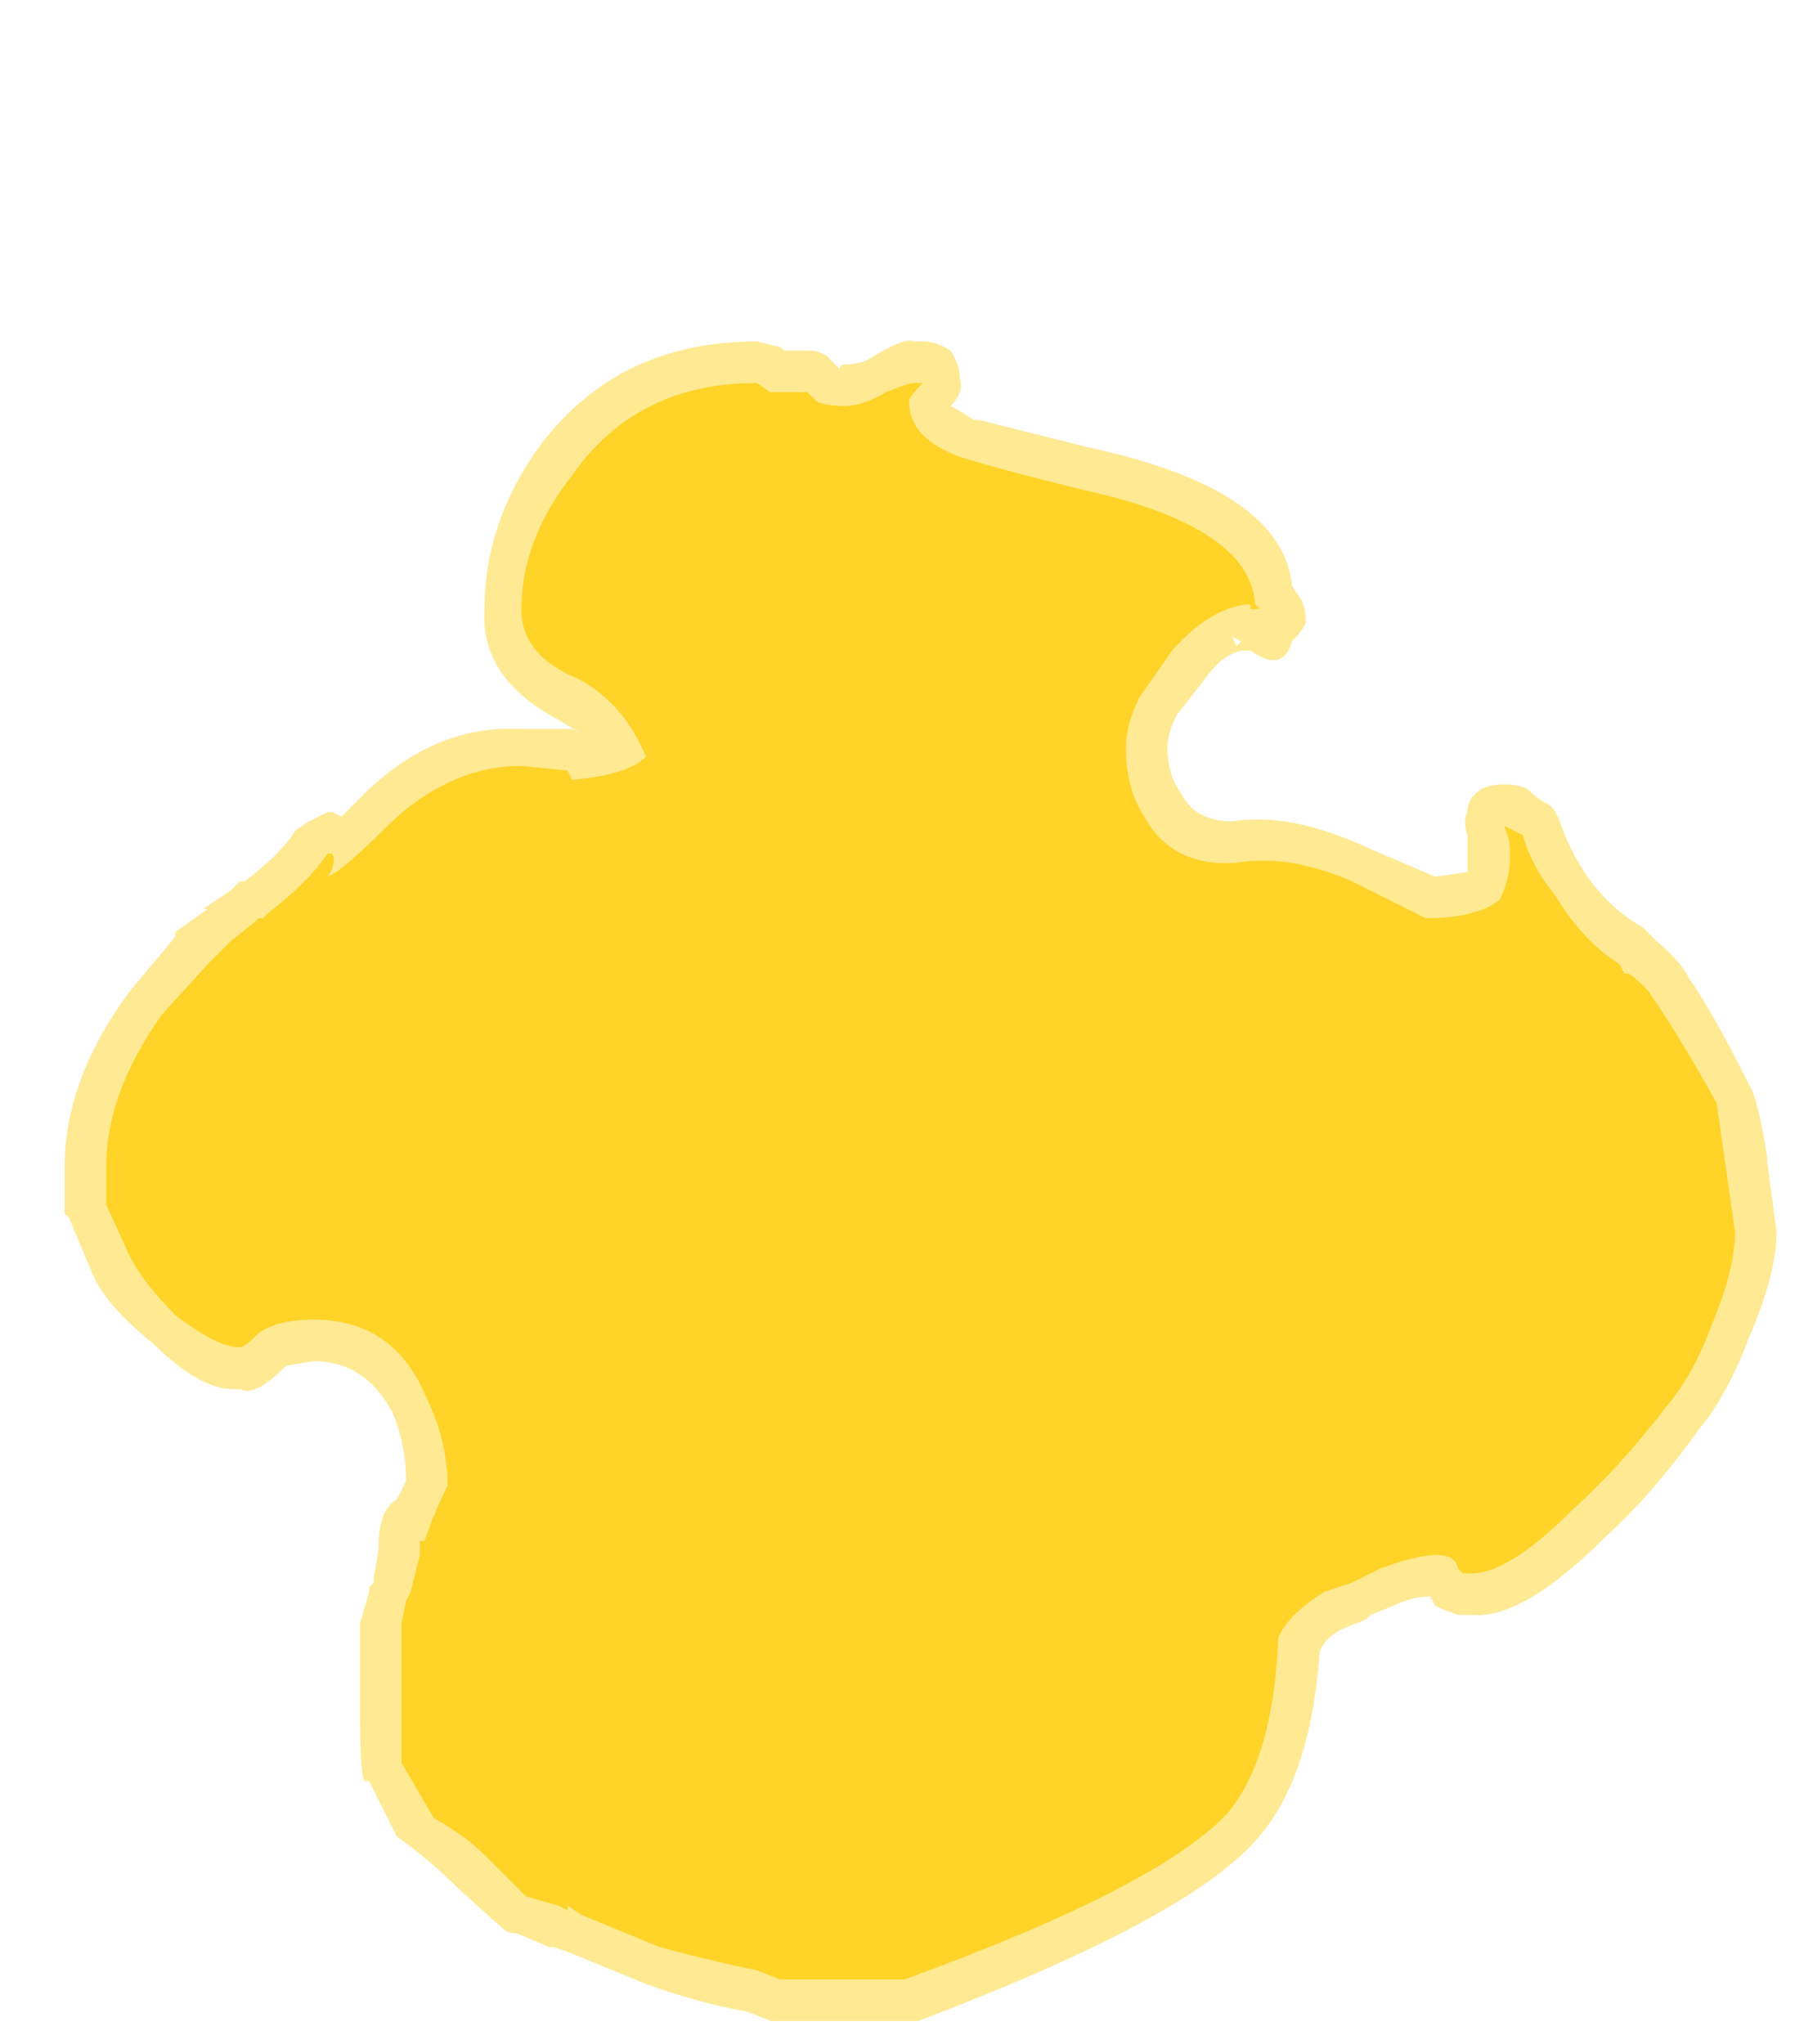 <?xml version="1.0" encoding="UTF-8" standalone="no"?>
<svg xmlns:ffdec="https://www.free-decompiler.com/flash" xmlns:xlink="http://www.w3.org/1999/xlink" ffdec:objectType="frame" height="155.05px" width="136.15px" xmlns="http://www.w3.org/2000/svg">
  <g transform="matrix(1.0, 0.0, 0.0, 1.0, 67.2, 165.55)">
    <use ffdec:characterId="2163" height="18.2" transform="matrix(7.0, 0.0, 0.0, 7.0, -62.3, -139.65)" width="18.55" xlink:href="#shape0"/>
  </g>
  <defs>
    <g id="shape0" transform="matrix(1.0, 0.0, 0.0, 1.0, 8.9, 19.95)">
      <path d="M0.4 -19.95 Q0.55 -19.95 0.7 -19.85 0.8 -19.7 0.8 -19.55 0.85 -19.4 0.7 -19.25 0.8 -19.2 0.95 -19.1 L1.0 -19.1 2.2 -18.8 Q4.3 -18.35 4.4 -17.3 L4.5 -17.15 Q4.55 -17.05 4.55 -16.9 4.5 -16.8 4.4 -16.7 4.3 -16.35 3.95 -16.6 L3.85 -16.6 Q3.65 -16.55 3.5 -16.35 L3.15 -15.9 Q3.05 -15.7 3.05 -15.55 3.05 -15.25 3.2 -15.05 3.35 -14.75 3.75 -14.75 4.4 -14.85 5.25 -14.45 L5.95 -14.15 6.3 -14.2 Q6.3 -14.35 6.3 -14.5 L6.3 -14.6 Q6.25 -14.75 6.3 -14.85 6.3 -15.0 6.45 -15.1 6.55 -15.15 6.7 -15.15 6.85 -15.15 6.95 -15.1 7.05 -15.0 7.15 -14.95 7.25 -14.9 7.3 -14.75 7.4 -14.45 7.6 -14.15 7.85 -13.8 8.2 -13.6 L8.35 -13.45 Q8.6 -13.25 8.7 -13.05 8.95 -12.7 9.35 -11.9 9.45 -11.75 9.55 -11.1 L9.55 -11.05 9.65 -10.3 Q9.65 -9.85 9.35 -9.15 9.1 -8.5 8.8 -8.15 8.3 -7.45 7.8 -7.0 6.9 -6.1 6.35 -6.15 L6.2 -6.15 Q6.05 -6.2 5.95 -6.25 L5.9 -6.35 Q5.7 -6.35 5.5 -6.25 L5.25 -6.15 5.2 -6.1 4.95 -6.0 Q4.75 -5.9 4.7 -5.75 4.6 -4.35 4.0 -3.7 3.25 -2.85 0.35 -1.75 L-1.25 -1.75 -1.5 -1.85 Q-2.05 -1.95 -2.6 -2.15 L-3.45 -2.5 -3.6 -2.55 -3.65 -2.55 -4.0 -2.7 Q-4.1 -2.7 -4.15 -2.75 L-4.65 -3.2 -4.7 -3.25 Q-4.85 -3.4 -5.1 -3.6 L-5.3 -3.75 -5.6 -4.35 -5.65 -4.35 Q-5.7 -4.4 -5.7 -5.15 L-5.7 -6.05 -5.6 -6.4 -5.6 -6.45 -5.55 -6.5 -5.55 -6.55 -5.5 -6.85 Q-5.5 -7.3 -5.3 -7.4 L-5.2 -7.6 Q-5.2 -8.0 -5.35 -8.35 -5.65 -8.9 -6.2 -8.9 L-6.5 -8.85 Q-6.85 -8.5 -7.0 -8.6 -7.4 -8.55 -7.95 -9.1 -8.45 -9.5 -8.6 -9.85 L-8.85 -10.45 -8.9 -10.5 Q-8.9 -10.55 -8.9 -11.0 -8.9 -11.95 -8.2 -12.9 L-7.7 -13.5 -7.7 -13.55 -7.35 -13.8 -7.4 -13.8 -7.1 -14.0 -7.0 -14.1 -6.95 -14.1 Q-6.55 -14.4 -6.4 -14.65 L-6.25 -14.75 -6.05 -14.85 -6.0 -14.85 -5.9 -14.8 -5.6 -15.1 Q-4.85 -15.8 -3.95 -15.75 L-3.4 -15.75 -3.3 -15.7 -3.55 -15.85 Q-4.4 -16.3 -4.35 -17.05 -4.35 -17.95 -3.8 -18.75 -2.95 -19.95 -1.4 -19.95 L-1.2 -19.9 Q-1.15 -19.9 -1.1 -19.85 L-0.8 -19.85 Q-0.75 -19.85 -0.65 -19.8 L-0.5 -19.65 Q-0.5 -19.7 -0.45 -19.7 -0.3 -19.7 -0.2 -19.75 0.2 -20.0 0.3 -19.95 L0.4 -19.95 M3.8 -16.65 L3.85 -16.7 3.75 -16.75 3.8 -16.65" fill="#ffd327" fill-opacity="0.502" fill-rule="evenodd" stroke="none"/>
      <path d="M0.3 -19.5 L0.4 -19.5 Q0.25 -19.35 0.25 -19.3 0.25 -18.9 0.8 -18.7 1.1 -18.6 2.1 -18.35 3.95 -17.95 4.0 -17.1 L4.05 -17.05 3.95 -17.05 3.95 -17.1 3.9 -17.1 Q3.5 -17.05 3.1 -16.6 L2.75 -16.1 Q2.6 -15.8 2.6 -15.55 2.6 -15.1 2.8 -14.8 3.1 -14.25 3.8 -14.3 4.35 -14.4 5.05 -14.1 L5.85 -13.7 Q6.4 -13.7 6.65 -13.9 6.8 -14.2 6.75 -14.55 L6.7 -14.7 6.9 -14.6 Q7.0 -14.25 7.25 -13.95 7.55 -13.45 7.95 -13.2 L8.0 -13.1 8.05 -13.1 Q8.25 -12.95 8.3 -12.85 8.55 -12.5 9.0 -11.7 L9.2 -10.3 Q9.2 -9.9 8.95 -9.3 8.75 -8.75 8.45 -8.4 7.95 -7.75 7.45 -7.3 6.75 -6.6 6.35 -6.6 L6.25 -6.6 6.2 -6.65 Q6.15 -6.95 5.35 -6.65 L5.05 -6.5 Q4.9 -6.45 4.75 -6.4 4.35 -6.15 4.25 -5.9 4.2 -4.6 3.7 -4.0 2.95 -3.2 0.2 -2.2 L-1.15 -2.2 -1.4 -2.3 Q-1.9 -2.4 -2.45 -2.55 L-3.3 -2.9 -3.45 -3.0 -3.45 -2.95 -3.55 -3.0 -3.9 -3.1 -4.35 -3.55 Q-4.55 -3.75 -4.9 -3.95 L-5.25 -4.55 -5.25 -6.05 -5.2 -6.3 -5.15 -6.4 -5.05 -6.8 -5.05 -6.95 -5.0 -6.95 Q-4.9 -7.25 -4.75 -7.55 -4.75 -8.05 -5.0 -8.55 -5.35 -9.35 -6.2 -9.35 -6.6 -9.35 -6.8 -9.2 -6.95 -9.05 -7.0 -9.05 -7.25 -9.05 -7.7 -9.4 -8.05 -9.75 -8.2 -10.05 L-8.45 -10.6 -8.45 -11.0 Q-8.45 -11.8 -7.85 -12.65 L-7.35 -13.2 -7.1 -13.45 -6.85 -13.65 -6.8 -13.7 -6.75 -13.7 -6.7 -13.75 Q-6.25 -14.1 -6.05 -14.4 L-6.0 -14.4 Q-5.95 -14.3 -6.05 -14.15 -5.9 -14.2 -5.35 -14.75 -4.7 -15.35 -3.95 -15.35 L-3.45 -15.3 -3.4 -15.2 Q-2.8 -15.25 -2.6 -15.45 -2.85 -16.05 -3.35 -16.3 -3.95 -16.55 -3.95 -17.05 -3.95 -17.8 -3.4 -18.5 -2.7 -19.5 -1.4 -19.5 L-1.25 -19.4 -0.85 -19.4 -0.75 -19.3 Q-0.65 -19.25 -0.45 -19.25 -0.25 -19.25 0.0 -19.4 0.25 -19.5 0.3 -19.5" fill="#ffd327" fill-rule="evenodd" stroke="none"/>
    </g>
  </defs>
</svg>
